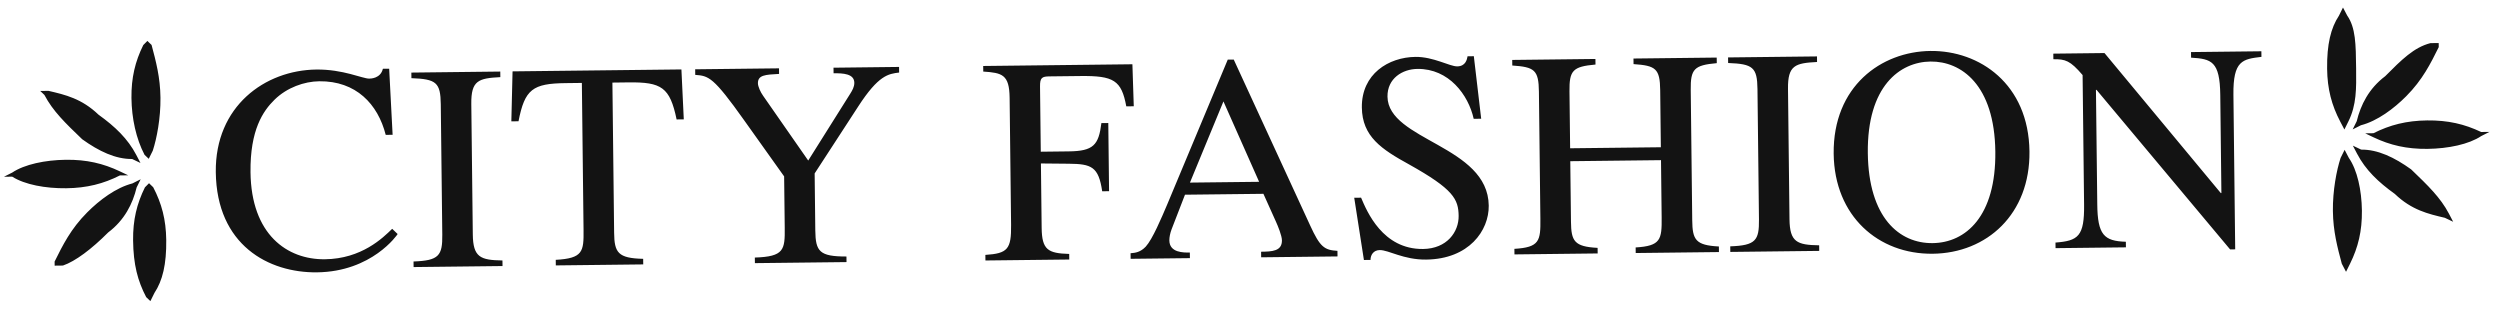 <svg width="177" height="22" viewBox="0 0 177 22" fill="none" xmlns="http://www.w3.org/2000/svg">
<path fill-rule="evenodd" clip-rule="evenodd" d="M8.491 12.42C7.324 13.009 6.155 13.311 4.688 13.328C3.222 13.345 1.752 13.073 0.865 12.508L0.278 12.514L0.862 12.22C1.735 11.635 3.198 11.329 4.665 11.312C6.132 11.295 7.308 11.571 8.488 12.132L9.078 12.413L8.491 12.42ZM9.674 13.27C9.394 14.425 8.82 15.583 7.656 16.46C6.497 17.625 5.333 18.503 4.456 18.801L3.87 18.808L3.866 18.52C4.44 17.361 5.012 16.203 6.173 15.038C7.043 14.164 8.206 13.287 9.376 12.986L9.96 12.691L9.674 13.27ZM10.551 12.972L10.847 13.257C11.447 14.402 11.753 15.549 11.77 16.989C11.79 18.716 11.51 19.87 10.933 20.741L10.647 21.32L10.35 21.036C9.751 19.891 9.443 18.743 9.423 17.016C9.407 15.576 9.687 14.422 10.261 13.264L10.551 12.972ZM11.361 6.916C11.378 8.356 11.101 9.799 10.818 10.665L10.531 11.244L10.234 10.961C9.635 9.817 9.324 8.381 9.307 6.941C9.291 5.502 9.571 4.347 10.145 3.189L10.435 2.897L10.731 3.182C11.038 4.329 11.345 5.478 11.361 6.916ZM2.848 6.439L3.435 6.433C4.611 6.706 5.788 6.981 6.975 8.119C8.157 8.969 9.047 9.823 9.647 10.967L9.946 11.539L9.356 11.257C8.184 11.271 7.003 10.709 5.82 9.859C4.633 8.721 3.744 7.867 3.144 6.722L2.848 6.439ZM165.999 10.608L166.299 11.18C166.896 12.037 167.206 13.474 167.223 14.912C167.239 16.352 166.959 17.507 166.386 18.665L166.099 19.243L165.799 18.67C165.492 17.523 165.185 16.375 165.169 14.935C165.152 13.496 165.429 12.053 165.713 11.186L165.999 10.608ZM173.384 15.128L173.684 15.701L173.094 15.42C171.917 15.145 170.742 14.871 169.556 13.732C168.372 12.883 167.482 12.03 166.882 10.885L166.582 10.312L167.172 10.593C168.346 10.58 169.526 11.142 170.709 11.992C171.894 13.132 172.784 13.984 173.384 15.128ZM168.04 9.432C169.207 8.844 170.377 8.543 171.842 8.526C173.309 8.509 174.486 8.783 175.666 9.345L176.253 9.338L175.67 9.634C174.796 10.219 173.332 10.523 171.865 10.54C170.4 10.557 169.223 10.283 168.043 9.721L167.453 9.439L168.04 9.432ZM166.856 8.583C167.137 7.429 167.71 6.27 168.874 5.393C170.034 4.228 170.904 3.355 172.073 3.054L172.659 3.047L172.663 3.335C172.089 4.493 171.518 5.651 170.357 6.816C169.487 7.689 168.323 8.566 167.153 8.868L166.57 9.162L166.856 8.583ZM165.883 0.533L166.184 1.105C166.78 1.963 166.794 3.113 166.813 4.841C166.83 6.281 166.843 7.432 166.27 8.59L165.983 9.169L165.683 8.597C165.083 7.453 164.776 6.304 164.76 4.865C164.74 3.138 165.02 1.983 165.597 1.112L165.883 0.533ZM160.105 3.63L155.124 3.687L155.128 4.082C156.57 4.17 157.167 4.329 157.195 6.721L157.275 13.668L157.232 13.669L148.998 3.756L145.374 3.798L145.379 4.193C146.226 4.183 146.568 4.284 147.448 5.314L147.553 14.487C147.579 16.733 147.137 17.051 145.528 17.174L145.533 17.569L150.515 17.512L150.51 17.116C148.96 17.072 148.511 16.619 148.487 14.476L148.393 6.364L148.436 6.363L157.892 17.659L158.252 17.654L158.126 6.711C158.098 4.277 158.776 4.186 160.11 4.026L160.105 3.63ZM136.829 17.213C134.476 17.24 132.293 15.413 132.241 10.837C132.186 6.094 134.52 4.382 136.681 4.357C138.844 4.332 141.214 5.99 141.269 10.733C141.322 15.309 139.181 17.186 136.829 17.213ZM136.837 17.965C140.675 17.921 143.737 15.157 143.686 10.726C143.631 5.941 140.148 3.568 136.672 3.608C133.197 3.648 129.769 6.101 129.824 10.885C129.875 15.316 133 18.009 136.837 17.965ZM122.506 17.836L128.801 17.763L128.797 17.368C127.228 17.344 126.715 17.142 126.696 15.52L126.59 6.285C126.571 4.621 127.099 4.468 128.647 4.389L128.643 3.994L122.347 4.066L122.352 4.461C124.111 4.524 124.411 4.77 124.429 6.309L124.535 15.545C124.552 17.022 124.302 17.378 122.501 17.441L122.506 17.836ZM107.224 18.012L113.115 17.944L113.11 17.549C111.457 17.463 111.241 17.071 111.225 15.698L111.176 11.413L117.599 11.339L117.645 15.396C117.663 16.956 117.582 17.415 115.804 17.519L115.808 17.914L121.701 17.846L121.697 17.451C120.041 17.366 119.826 16.973 119.81 15.6L119.704 6.365C119.687 4.888 119.938 4.615 121.548 4.471L121.543 4.076L115.65 4.144L115.655 4.539C117.224 4.646 117.524 4.851 117.542 6.39L117.588 10.425L111.165 10.498L111.119 6.464C111.102 4.987 111.353 4.713 112.961 4.57L112.956 4.175L107.065 4.243L107.07 4.638C108.639 4.745 108.937 4.95 108.955 6.488L109.059 15.496C109.077 17.055 108.998 17.514 107.219 17.618L107.224 18.012ZM104.347 3.98L103.904 3.985C103.863 4.214 103.764 4.694 103.171 4.7C102.641 4.706 101.486 4.013 100.216 4.028C98.309 4.05 96.392 5.236 96.419 7.608C96.443 9.667 97.81 10.568 99.773 11.647C102.909 13.399 103.258 14.103 103.272 15.289C103.285 16.413 102.449 17.608 100.754 17.628C97.893 17.661 96.779 14.969 96.365 13.996L95.879 14.001L96.565 18.407L97.033 18.402C97.029 18.066 97.236 17.71 97.682 17.705C98.318 17.697 99.365 18.397 100.974 18.378C104.005 18.343 105.424 16.326 105.403 14.558C105.354 10.293 98.27 9.959 98.234 6.839C98.219 5.55 99.293 4.891 100.354 4.879C102.58 4.854 103.958 6.71 104.338 8.412L104.868 8.406L104.347 3.98ZM84.248 12.928L86.62 7.18L89.146 12.872L84.248 12.928ZM94.692 17.76C93.758 17.708 93.458 17.482 92.763 15.971L87.349 4.217L86.925 4.222L82.634 14.487C82.242 15.407 81.601 16.933 81.121 17.459C80.743 17.858 80.383 17.904 80.044 17.929L80.049 18.324L84.246 18.276L84.241 17.881C83.795 17.886 82.8 17.897 82.79 17.023C82.787 16.795 82.847 16.503 82.95 16.231L83.897 13.785L89.45 13.722L90.343 15.708C90.474 15.998 90.757 16.68 90.761 17.014C90.77 17.783 90.07 17.813 89.286 17.822L89.29 18.217L94.696 18.155L94.691 17.76L94.692 17.76ZM78.522 13.536L78.467 8.71L77.979 8.715C77.786 10.277 77.408 10.698 75.671 10.718L73.687 10.741L73.634 6.123C73.627 5.499 73.773 5.414 74.304 5.408L76.494 5.383C78.847 5.356 79.402 5.682 79.741 7.53L80.271 7.524L80.174 4.55L69.61 4.672L69.615 5.067C70.951 5.156 71.462 5.275 71.481 6.918L71.585 15.925C71.604 17.63 71.353 17.946 69.764 18.047L69.769 18.442L75.704 18.374L75.699 17.979C74.194 17.934 73.767 17.69 73.749 16.129L73.697 11.573L75.681 11.592C77.27 11.607 77.781 11.797 78.035 13.542L78.522 13.537L78.522 13.536ZM63.654 4.739L59.012 4.793L59.017 5.188C59.673 5.18 60.479 5.212 60.486 5.858C60.49 6.149 60.344 6.4 60.199 6.631L57.222 11.367L54.031 6.785C53.838 6.517 53.663 6.124 53.661 5.895C53.654 5.312 54.183 5.286 55.158 5.233L55.154 4.838L49.219 4.906L49.223 5.301C50.178 5.374 50.497 5.432 52.694 8.527L55.517 12.489L55.559 16.11C55.577 17.69 55.519 18.169 53.442 18.235L53.447 18.63L59.933 18.556L59.929 18.161C58.021 18.162 57.741 17.811 57.723 16.314L57.677 12.279L60.76 7.541C62.197 5.319 62.896 5.229 63.658 5.136L63.653 4.739L63.654 4.739ZM45.536 18.325C43.755 18.284 43.496 17.891 43.48 16.477L43.358 5.847L44.502 5.833C46.833 5.807 47.431 6.174 47.904 8.457L48.412 8.451L48.244 4.916L36.289 5.053L36.203 8.591L36.711 8.586C37.152 6.313 37.719 5.911 40.051 5.885L41.196 5.871L41.315 16.272C41.333 17.811 41.276 18.291 39.347 18.396L39.351 18.791L45.541 18.72L45.536 18.325ZM29.283 18.908L35.578 18.836L35.574 18.441C34.005 18.417 33.493 18.215 33.474 16.593L33.368 7.357C33.349 5.693 33.877 5.541 35.424 5.461L35.42 5.066L29.124 5.139L29.129 5.534C30.889 5.597 31.189 5.843 31.207 7.382L31.314 16.617C31.331 18.095 31.08 18.45 29.278 18.513L29.283 18.908ZM27.797 9.542L27.553 4.864L27.108 4.869C26.947 5.557 26.247 5.565 26.141 5.566C25.674 5.571 24.288 4.901 22.402 4.923C18.756 4.965 15.224 7.523 15.278 12.183C15.337 17.363 19.027 19.321 22.44 19.282C26.34 19.237 28.134 16.613 28.153 16.57L27.767 16.2C27.118 16.832 25.609 18.326 23.001 18.356C20.33 18.387 17.787 16.607 17.736 12.197C17.702 9.201 18.619 7.86 19.437 7.059C20.317 6.196 21.542 5.766 22.602 5.754C25.209 5.724 26.754 7.37 27.309 9.549L27.797 9.543L27.797 9.542Z" fill="#131313"/>
</svg>
